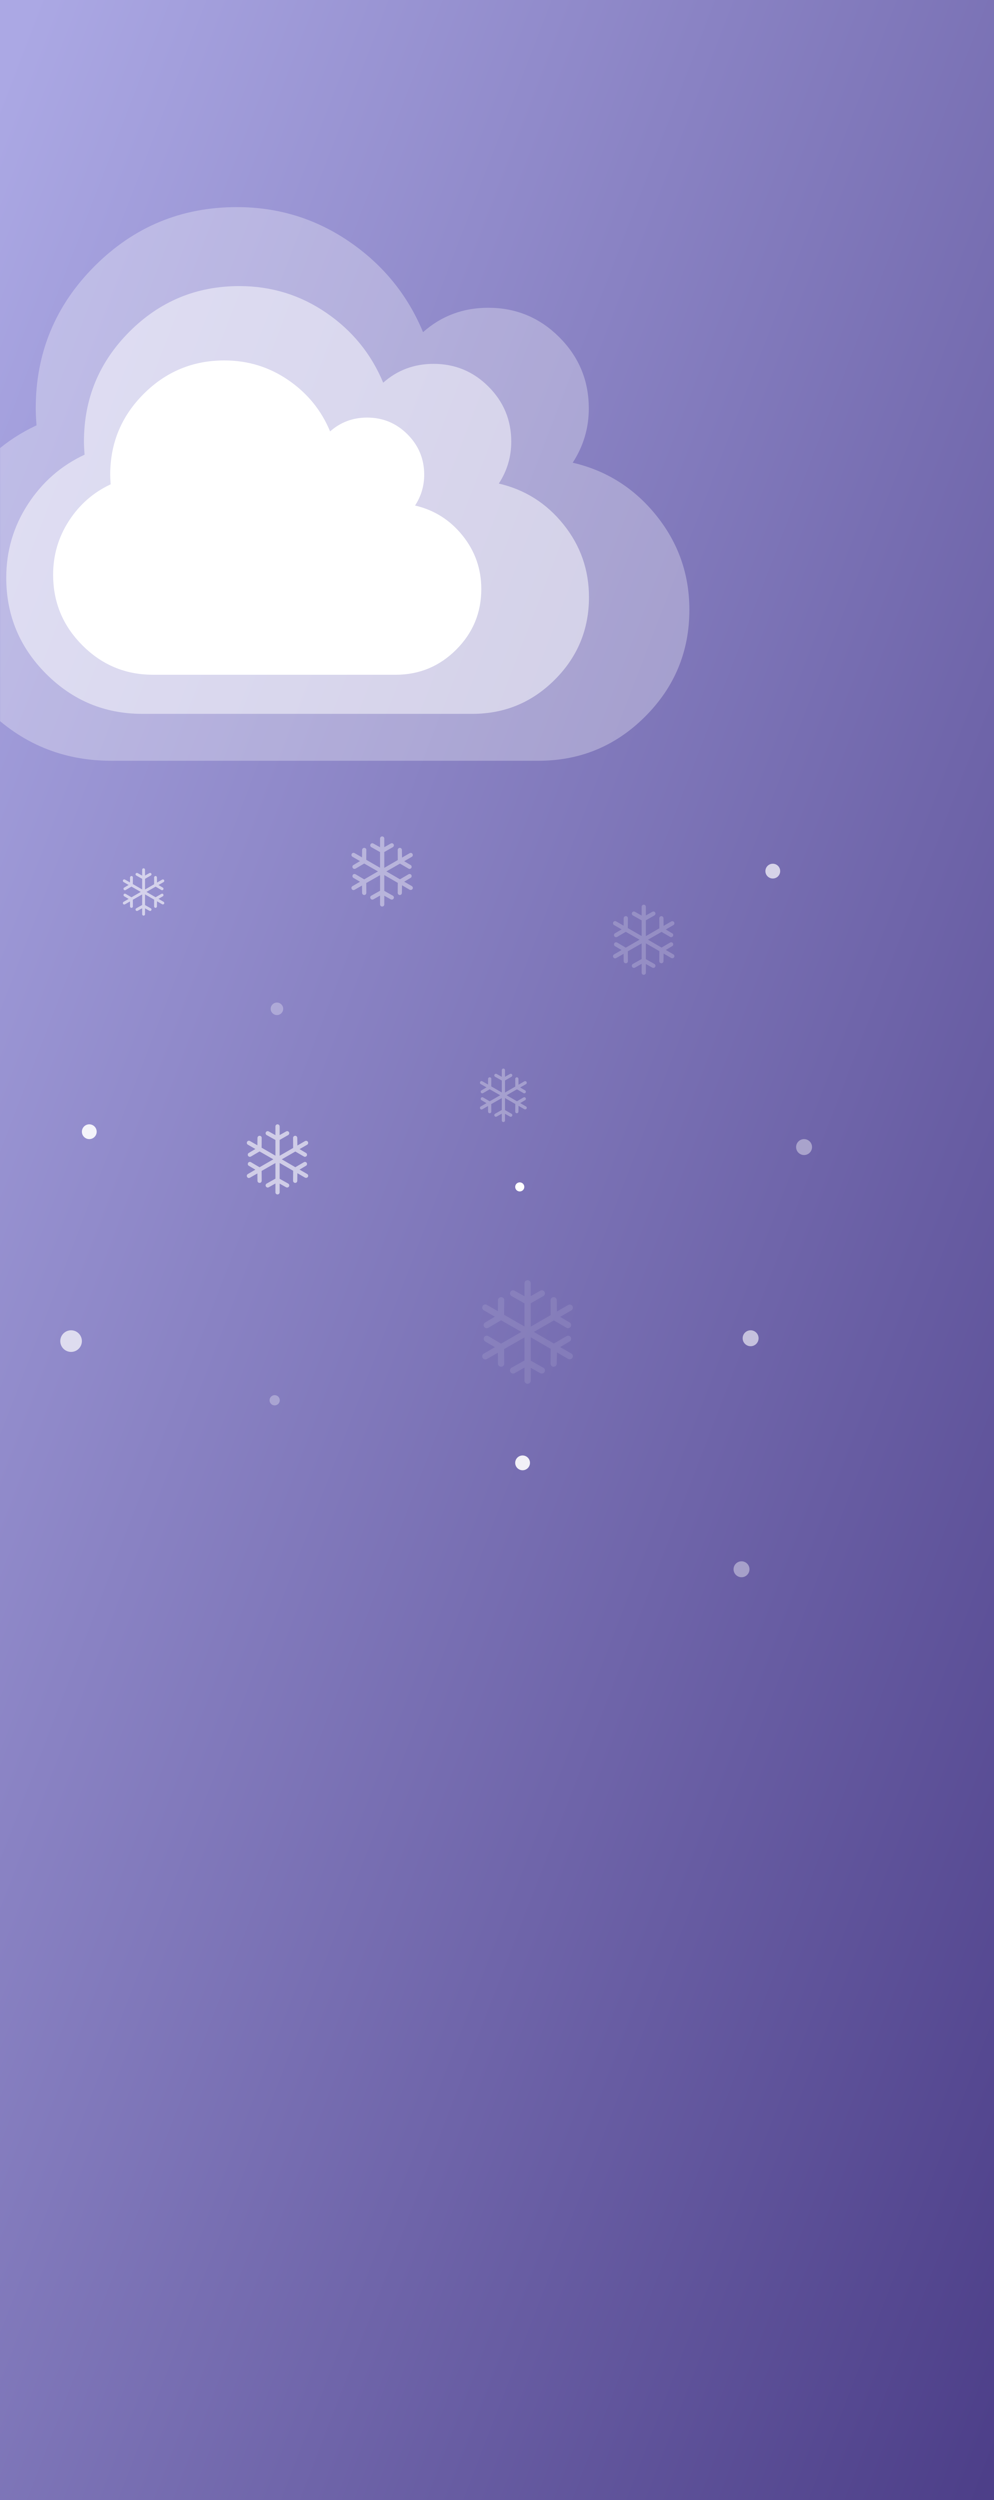 <?xml version="1.0" encoding="UTF-8"?>
<svg width="874px" height="2197px" viewBox="0 0 874 2197" version="1.1" xmlns="http://www.w3.org/2000/svg" xmlns:xlink="http://www.w3.org/1999/xlink">
    <rect x="0" y="0" width="874" height="2197" fill="#808080" stroke="none"/>
    <!-- Generator: Sketch 49 (51002) - http://www.bohemiancoding.com/sketch -->
    <title> snow shower</title>
    <desc>Created with Sketch.</desc>
    <defs>
        <linearGradient x1="2.923%" y1="2.923%" x2="98.109%" y2="98.109%" id="linearGradient-1">
            <stop stop-color="#ABA8E4" offset="0%"></stop>
            <stop stop-color="#4D3F89" offset="100%"></stop>
        </linearGradient>
        <rect id="path-2" x="0" y="0" width="874" height="2197"></rect>
    </defs>
    <g id="Page-1" stroke="none" stroke-width="1" fill="none" fill-rule="evenodd">
        <g id="-snow-shower">
            <g id="Group-14-Copy" transform="translate(53, 759)" fill="#FFFFFF">
                <circle id="Oval-6" opacity="0.7" cx="9.5" cy="419.5" r="9.5"></circle>
                <circle id="Oval-6-Copy-3" opacity="0.3" cx="78.5" cy="631.5" r="4.5"></circle>
                <circle id="Oval-6" cx="404" cy="284" r="4"></circle>
                <circle id="Oval-6" opacity="0.6" cx="607" cy="417" r="7"></circle>
                <circle id="Oval-6-Copy" opacity="0.4" cx="759" cy="620" r="7"></circle>
                <circle id="Oval-6-Copy-2" opacity="0.4" cx="654" cy="249" r="7"></circle>
                <circle id="Oval-6" opacity="0.9" cx="406.5" cy="526.5" r="6.5"></circle>
                <circle id="Oval-6" opacity="0.7" cx="626.5" cy="6.5" r="6.5"></circle>
                <circle id="Oval-6" opacity="0.3" cx="190.5" cy="127.5" r="5.5"></circle>
            </g>
            <g id="Group-24-Copy-3">
                <g id="night-rainy-copy-3">
                    <g id="Group-5-Copy-3">
                        <g id="with-content-copy-7">
                            <g id="Shape">
                                <g id="fluffy-cloud-silhouette">
                                    <mask id="mask-3" fill="white">
                                        <use xlink:href="#path-2"></use>
                                    </mask>
                                    <use id="Mask" fill="url(#linearGradient-1)" xlink:href="#path-2"></use>
                                    <g mask="url(#mask-3)" id="Group">
                                        <g transform="translate(-57, 182)">
                                            <g>
                                                <path d="M634.129,271.07 C614.791,246.995 590.258,231.506 560.558,224.597 C570.007,210.083 574.717,194.188 574.717,176.914 C574.717,152.495 566.081,131.649 548.818,114.37 C531.551,97.097 510.713,88.457 486.304,88.457 C464.201,88.457 445.087,95.599 428.974,109.882 C415.395,77.171 393.801,50.68 364.218,30.408 C334.627,10.141 301.64,0 265.258,0 C216.446,0 174.766,17.281 140.227,51.836 C105.685,86.381 88.419,128.081 88.419,176.918 C88.419,180.374 88.65,185.323 89.11,191.774 C62.401,204.214 40.87,223.045 24.523,248.276 C8.177,273.493 0,301.315 0,331.723 C0,374.338 15.142,410.793 45.419,441.081 C75.696,471.378 112.136,486.524 154.734,486.524 L530.525,486.524 C567.131,486.524 598.387,473.556 624.295,447.649 C650.2,421.735 663.154,390.466 663.154,353.836 C663.15,322.739 653.474,295.139 634.129,271.07 Z" id="Shape" fill="#FFFFFF" fill-rule="nonzero" opacity="0.3"></path>
                                                <path d="M552.444,278.833 C537.503,260.231 518.548,248.264 495.602,242.927 C502.901,231.712 506.541,219.432 506.541,206.085 C506.541,187.218 499.868,171.112 486.53,157.762 C473.19,144.417 457.09,137.741 438.231,137.741 C421.153,137.741 406.385,143.259 393.936,154.295 C383.444,129.021 366.76,108.553 343.903,92.891 C321.041,77.232 295.554,69.397 267.444,69.397 C229.731,69.397 197.528,82.749 170.842,109.446 C144.154,136.137 130.814,168.356 130.814,206.088 C130.814,208.759 130.993,212.582 131.348,217.566 C110.712,227.178 94.076,241.727 81.446,261.222 C68.817,280.705 62.499,302.201 62.499,325.695 C62.499,358.62 74.199,386.787 97.591,410.188 C120.984,433.596 149.139,445.298 182.051,445.298 L472.397,445.298 C500.68,445.298 524.829,435.279 544.846,415.263 C564.861,395.241 574.869,371.081 574.869,342.78 C574.867,318.754 567.391,297.429 552.444,278.833 Z" id="Shape" fill="#FFFFFF" fill-rule="nonzero" opacity="0.5"></path>
                                                <path d="M463.718,288.625 C452.739,274.957 438.811,266.163 421.95,262.241 C427.314,254.001 429.988,244.977 429.988,235.171 C429.988,221.307 425.085,209.472 415.284,199.663 C405.482,189.857 393.651,184.951 379.794,184.951 C367.245,184.951 356.394,189.006 347.246,197.115 C339.537,178.544 327.277,163.504 310.482,151.995 C293.683,140.489 274.955,134.732 254.3,134.732 C226.589,134.732 202.926,144.543 183.317,164.16 C163.707,183.773 153.905,207.447 153.905,235.173 C153.905,237.135 154.036,239.945 154.297,243.607 C139.134,250.669 126.91,261.36 117.629,275.685 C108.349,290.001 103.707,305.796 103.707,323.059 C103.707,347.253 112.304,367.949 129.493,385.145 C146.682,402.345 167.37,410.944 191.553,410.944 L404.899,410.944 C425.681,410.944 443.426,403.581 458.135,388.873 C472.841,374.161 480.195,356.409 480.195,335.613 C480.193,317.959 474.7,302.29 463.718,288.625 Z" id="Shape" fill="#FFFFFF" fill-rule="nonzero"></path>
                                            </g>
                                        </g>
                                    </g>
                                </g>
                            </g>
                        </g>
                    </g>
                </g>
                <path d="M592.065,838.634 L585.394,834.789 L591.026,831.443 C591.932,831.008 592.212,829.796 591.697,828.904 C591.173,827.991 590.041,827.799 589.183,828.298 L581.673,832.685 L569.739,825.758 L581.673,818.903 L589.182,823.283 C589.417,823.454 589.719,823.554 590.054,823.554 C590.691,823.554 591.261,823.255 591.697,822.684 C592.2,821.778 591.932,820.58 591.026,820.145 L585.394,816.799 L592.065,812.954 C592.935,812.455 593.234,811.335 592.736,810.415 C592.261,809.53 591.084,809.224 590.188,809.744 L583.483,813.625 L583.383,806.934 C583.367,805.9 582.578,805.065 581.539,805.065 C580.5,805.065 579.688,805.964 579.695,806.934 L579.762,815.765 L567.895,822.62 L567.895,808.71 L575.371,804.459 C576.243,803.966 576.624,802.818 576.108,801.919 C575.584,801.006 574.51,800.735 573.593,801.249 L567.895,804.459 L567.895,796.869 C567.895,795.835 567.057,795 566.017,795 C564.978,795 564.174,795.835 564.174,796.869 L564.174,804.53 L558.273,801.249 C557.354,800.742 556.308,801.027 555.792,801.919 C555.269,802.832 555.594,803.952 556.496,804.459 L564.174,808.774 L564.174,822.548 L552.038,815.565 L552.105,806.934 C552.206,805.964 551.334,805.065 550.295,805.065 L550.227,805.065 C549.255,805.065 548.394,805.899 548.384,806.934 L548.316,813.425 L541.78,809.68 C540.867,809.152 539.741,809.466 539.265,810.343 C538.767,811.271 539.025,812.362 539.936,812.89 L546.54,816.699 L540.773,820.144 C539.869,820.58 539.586,821.792 540.137,822.684 C540.492,823.262 541.008,823.554 541.712,823.554 C542.081,823.554 542.387,823.461 542.684,823.283 L550.227,818.839 L562.33,825.758 L550.227,832.749 L542.684,828.298 C541.779,827.77 540.612,828.02 540.137,828.904 C539.639,829.824 539.909,830.93 540.773,831.443 L546.54,834.853 L539.936,838.698 C539.027,839.226 538.732,840.339 539.265,841.244 C539.638,841.872 540.137,842.179 540.841,842.179 C541.008,842.179 541.343,842.079 541.78,841.908 L548.316,838.163 L548.384,844.654 C548.394,845.688 549.255,846.487 550.227,846.487 L550.295,846.487 C551.334,846.487 552.113,845.624 552.105,844.583 L552.038,835.959 L564.174,829.04 L564.174,842.742 L556.496,847.058 C555.58,847.572 555.259,848.692 555.792,849.597 C556.165,850.232 556.664,850.539 557.368,850.539 C557.703,850.539 558.012,850.482 558.273,850.332 L564.174,846.994 L564.174,854.783 C564.174,855.817 564.978,856.624 566.017,856.624 C567.057,856.624 567.895,855.817 567.895,854.783 L567.895,847.122 L573.593,850.332 C573.854,850.482 574.163,850.539 574.465,850.539 C575.203,850.539 575.746,850.239 576.108,849.597 C576.617,848.699 576.288,847.572 575.371,847.058 L567.895,842.878 L567.895,828.968 L579.762,835.823 L579.695,844.583 C579.687,845.624 580.5,846.487 581.539,846.487 C582.578,846.487 583.367,845.688 583.383,844.654 L583.483,837.928 L590.188,841.844 C590.447,841.993 590.791,842.043 591.161,842.043 C591.864,842.043 592.381,841.751 592.736,841.173 C593.286,840.282 592.935,839.133 592.065,838.634 Z" id="Shape" fill="#FFFFFF" fill-rule="nonzero" opacity="0.2"></path>
                <path d="M362.065,778.634 L355.394,774.789 L361.026,771.443 C361.932,771.008 362.212,769.796 361.697,768.904 C361.173,767.991 360.041,767.799 359.183,768.298 L351.673,772.685 L339.739,765.758 L351.673,758.903 L359.182,763.283 C359.417,763.454 359.719,763.554 360.054,763.554 C360.691,763.554 361.261,763.255 361.697,762.684 C362.2,761.778 361.932,760.58 361.026,760.145 L355.394,756.799 L362.065,752.954 C362.935,752.455 363.234,751.335 362.736,750.415 C362.261,749.53 361.084,749.224 360.188,749.744 L353.483,753.625 L353.383,746.934 C353.367,745.9 352.578,745.065 351.539,745.065 C350.5,745.065 349.688,745.964 349.695,746.934 L349.762,755.765 L337.895,762.62 L337.895,748.71 L345.371,744.459 C346.243,743.966 346.624,742.818 346.108,741.919 C345.584,741.006 344.51,740.735 343.593,741.249 L337.895,744.459 L337.895,736.869 C337.895,735.835 337.057,735 336.017,735 C334.978,735 334.174,735.835 334.174,736.869 L334.174,744.53 L328.273,741.249 C327.354,740.742 326.308,741.027 325.792,741.919 C325.269,742.832 325.594,743.952 326.496,744.459 L334.174,748.774 L334.174,762.548 L322.038,755.565 L322.105,746.934 C322.206,745.964 321.334,745.065 320.295,745.065 L320.227,745.065 C319.255,745.065 318.394,745.899 318.384,746.934 L318.316,753.425 L311.78,749.68 C310.867,749.152 309.741,749.466 309.265,750.343 C308.767,751.271 309.025,752.362 309.936,752.89 L316.54,756.699 L310.773,760.144 C309.869,760.58 309.586,761.792 310.137,762.684 C310.492,763.262 311.008,763.554 311.712,763.554 C312.081,763.554 312.387,763.461 312.684,763.283 L320.227,758.839 L332.33,765.758 L320.227,772.749 L312.684,768.298 C311.779,767.77 310.612,768.02 310.137,768.904 C309.639,769.824 309.909,770.93 310.773,771.443 L316.54,774.853 L309.936,778.698 C309.027,779.226 308.732,780.339 309.265,781.244 C309.638,781.872 310.137,782.179 310.841,782.179 C311.008,782.179 311.343,782.079 311.78,781.908 L318.316,778.163 L318.384,784.654 C318.394,785.688 319.255,786.487 320.227,786.487 L320.295,786.487 C321.334,786.487 322.113,785.624 322.105,784.583 L322.038,775.959 L334.174,769.04 L334.174,782.742 L326.496,787.058 C325.58,787.572 325.259,788.692 325.792,789.597 C326.165,790.232 326.664,790.539 327.368,790.539 C327.703,790.539 328.012,790.482 328.273,790.332 L334.174,786.994 L334.174,794.783 C334.174,795.817 334.978,796.624 336.017,796.624 C337.057,796.624 337.895,795.817 337.895,794.783 L337.895,787.122 L343.593,790.332 C343.854,790.482 344.163,790.539 344.465,790.539 C345.203,790.539 345.746,790.239 346.108,789.597 C346.617,788.699 346.288,787.572 345.371,787.058 L337.895,782.878 L337.895,768.968 L349.762,775.823 L349.695,784.583 C349.687,785.624 350.5,786.487 351.539,786.487 C352.578,786.487 353.367,785.688 353.383,784.654 L353.483,777.928 L360.188,781.844 C360.447,781.993 360.791,782.043 361.161,782.043 C361.864,782.043 362.381,781.751 362.736,781.173 C363.286,780.282 362.935,779.133 362.065,778.634 Z" id="Shape" fill="#FFFFFF" fill-rule="nonzero" opacity="0.4"></path>
                <path d="M502.362,1189.434 L492.511,1183.757 L500.828,1178.816 C502.165,1178.174 502.579,1176.383 501.818,1175.066 C501.044,1173.718 499.373,1173.434 498.105,1174.171 L487.016,1180.649 L469.392,1170.421 L487.016,1160.298 L498.105,1166.766 C498.451,1167.019 498.897,1167.166 499.392,1167.166 C500.332,1167.166 501.174,1166.724 501.818,1165.881 C502.561,1164.543 502.165,1162.774 500.828,1162.131 L492.51,1157.191 L502.362,1151.513 C503.646,1150.776 504.088,1149.122 503.353,1147.763 C502.65,1146.457 500.913,1146.004 499.59,1146.773 L489.688,1152.503 L489.541,1142.623 C489.517,1141.095 488.352,1139.863 486.818,1139.863 C485.284,1139.863 484.084,1141.19 484.095,1142.623 L484.194,1155.663 L466.669,1165.786 L466.669,1145.246 L477.709,1138.968 C478.998,1138.241 479.559,1136.545 478.798,1135.218 C478.024,1133.869 476.437,1133.469 475.084,1134.228 L466.669,1138.968 L466.669,1127.76 C466.669,1126.232 465.431,1125 463.897,1125 C462.362,1125 461.174,1126.232 461.174,1127.76 L461.174,1139.073 L452.461,1134.227 C451.104,1133.48 449.559,1133.901 448.797,1135.218 C448.024,1136.566 448.505,1138.22 449.837,1138.967 L461.174,1145.34 L461.174,1165.681 L443.253,1155.368 L443.352,1142.623 C443.501,1141.19 442.214,1139.863 440.679,1139.863 C439.144,1139.863 437.873,1141.095 437.857,1142.623 L437.758,1152.208 L428.105,1146.678 C426.757,1145.899 425.094,1146.362 424.391,1147.658 C423.656,1149.027 424.037,1150.639 425.382,1151.418 L435.134,1157.043 L426.619,1162.131 C425.283,1162.774 424.865,1164.564 425.679,1165.881 C426.203,1166.734 426.965,1167.166 428.005,1167.166 C428.549,1167.166 429.002,1167.029 429.441,1166.766 L440.58,1160.203 L458.451,1170.421 L440.58,1180.744 L429.441,1174.171 C428.104,1173.392 426.38,1173.76 425.679,1175.066 C424.944,1176.425 425.343,1178.058 426.619,1178.816 L435.134,1183.851 L425.382,1189.529 C424.04,1190.309 423.604,1191.952 424.391,1193.29 C424.942,1194.217 425.679,1194.67 426.718,1194.67 C426.965,1194.67 427.46,1194.522 428.105,1194.269 L437.758,1188.739 L437.857,1198.325 C437.873,1199.852 439.144,1201.032 440.58,1201.032 C442.214,1201.032 443.364,1199.757 443.352,1198.219 L443.253,1185.484 L461.174,1175.267 L461.174,1195.502 L449.837,1201.875 C448.484,1202.633 448.01,1204.287 448.797,1205.625 C449.348,1206.562 450.085,1207.015 451.124,1207.015 C451.619,1207.015 452.075,1206.931 452.461,1206.709 L461.174,1201.78 L461.174,1213.282 C461.174,1214.81 462.362,1216 463.897,1216 C465.431,1216 466.669,1214.81 466.669,1213.282 L466.669,1201.969 L475.084,1206.709 C475.47,1206.931 475.926,1207.015 476.372,1207.015 C477.461,1207.015 478.263,1206.573 478.798,1205.625 C479.55,1204.297 479.064,1202.633 477.709,1201.875 L466.669,1195.702 L466.669,1175.161 L484.194,1185.284 L484.095,1198.219 C484.083,1199.757 485.283,1201.032 486.818,1201.032 C488.352,1201.032 489.517,1199.852 489.541,1198.325 L489.688,1188.392 L499.59,1194.174 C499.972,1194.396 500.481,1194.469 501.026,1194.469 C502.065,1194.469 502.828,1194.038 503.352,1193.184 C504.165,1191.868 503.646,1190.172 502.362,1189.434 Z" id="Shape-Copy-13" fill="#FFFFFF" fill-rule="nonzero" opacity="0.1"></path>
                <path d="M270.065,1031.634 L263.394,1027.789 L269.026,1024.443 C269.932,1024.008 270.212,1022.796 269.697,1021.904 C269.173,1020.991 268.041,1020.798 267.183,1021.298 L259.673,1025.685 L247.739,1018.758 L259.673,1011.903 L267.182,1016.283 C267.417,1016.454 267.719,1016.554 268.054,1016.554 C268.691,1016.554 269.261,1016.255 269.697,1015.684 C270.2,1014.778 269.932,1013.58 269.026,1013.145 L263.394,1009.799 L270.065,1005.954 C270.935,1005.455 271.234,1004.335 270.736,1003.415 C270.261,1002.53 269.084,1002.224 268.188,1002.744 L261.483,1006.625 L261.383,999.934 C261.367,998.9 260.578,998.065 259.539,998.065 C258.5,998.065 257.688,998.964 257.695,999.934 L257.762,1008.765 L245.895,1015.62 L245.895,1001.71 L253.371,997.459 C254.243,996.966 254.624,995.818 254.108,994.919 C253.584,994.006 252.51,993.735 251.593,994.249 L245.895,997.459 L245.895,989.869 C245.895,988.835 245.057,988 244.017,988 C242.978,988 242.174,988.835 242.174,989.869 L242.174,997.53 L236.273,994.249 C235.354,993.742 234.308,994.027 233.792,994.919 C233.269,995.832 233.594,996.952 234.496,997.459 L242.174,1001.774 L242.174,1015.548 L230.038,1008.565 L230.105,999.934 C230.206,998.964 229.334,998.065 228.295,998.065 L228.227,998.065 C227.255,998.065 226.394,998.899 226.384,999.934 L226.316,1006.425 L219.78,1002.68 C218.867,1002.152 217.741,1002.466 217.265,1003.343 C216.767,1004.271 217.025,1005.362 217.936,1005.89 L224.54,1009.699 L218.773,1013.144 C217.869,1013.58 217.586,1014.792 218.137,1015.684 C218.492,1016.262 219.008,1016.554 219.712,1016.554 C220.081,1016.554 220.387,1016.461 220.684,1016.283 L228.227,1011.839 L240.33,1018.758 L228.227,1025.749 L220.684,1021.298 C219.779,1020.77 218.612,1021.02 218.137,1021.904 C217.639,1022.824 217.909,1023.93 218.773,1024.443 L224.54,1027.853 L217.936,1031.698 C217.027,1032.226 216.732,1033.339 217.265,1034.244 C217.638,1034.872 218.137,1035.179 218.841,1035.179 C219.008,1035.179 219.343,1035.079 219.78,1034.908 L226.316,1031.163 L226.384,1037.654 C226.394,1038.688 227.255,1039.487 228.227,1039.487 L228.295,1039.487 C229.334,1039.487 230.113,1038.624 230.105,1037.583 L230.038,1028.959 L242.174,1022.04 L242.174,1035.742 L234.496,1040.058 C233.58,1040.572 233.259,1041.692 233.792,1042.597 C234.165,1043.232 234.664,1043.539 235.368,1043.539 C235.703,1043.539 236.012,1043.482 236.273,1043.332 L242.174,1039.994 L242.174,1047.783 C242.174,1048.818 242.978,1049.624 244.017,1049.624 C245.057,1049.624 245.895,1048.818 245.895,1047.783 L245.895,1040.122 L251.593,1043.332 C251.854,1043.482 252.163,1043.539 252.465,1043.539 C253.203,1043.539 253.746,1043.239 254.108,1042.597 C254.617,1041.699 254.288,1040.572 253.371,1040.058 L245.895,1035.878 L245.895,1021.968 L257.762,1028.823 L257.695,1037.583 C257.687,1038.624 258.5,1039.487 259.539,1039.487 C260.578,1039.487 261.367,1038.688 261.383,1037.654 L261.483,1030.928 L268.188,1034.844 C268.447,1034.993 268.791,1035.043 269.161,1035.043 C269.864,1035.043 270.381,1034.751 270.736,1034.173 C271.286,1033.282 270.935,1032.133 270.065,1031.634 Z" id="Shape-Copy-14" fill="#FFFFFF" fill-rule="nonzero" opacity="0.6"></path>
                <path d="M143.843,792.472 L139.337,789.875 L143.141,787.616 C143.753,787.322 143.942,786.503 143.594,785.9 C143.24,785.284 142.476,785.154 141.896,785.491 L136.824,788.454 L128.762,783.776 L136.823,779.145 L141.896,782.104 C142.054,782.219 142.258,782.287 142.485,782.287 C142.914,782.287 143.299,782.085 143.594,781.699 C143.934,781.087 143.753,780.278 143.141,779.984 L139.337,777.724 L143.843,775.127 C144.43,774.79 144.632,774.033 144.296,773.412 C143.975,772.815 143.18,772.607 142.575,772.959 L138.046,775.58 L137.978,771.061 C137.968,770.362 137.435,769.798 136.733,769.798 C136.031,769.798 135.482,770.405 135.488,771.061 L135.533,777.026 L127.517,781.656 L127.517,772.26 L132.566,769.389 C133.156,769.056 133.413,768.281 133.065,767.674 C132.711,767.057 131.985,766.874 131.366,767.221 L127.517,769.389 L127.517,764.262 C127.517,763.564 126.951,763 126.249,763 C125.547,763 125.003,763.564 125.003,764.262 L125.003,769.437 L121.018,767.221 C120.397,766.879 119.691,767.071 119.342,767.674 C118.989,768.29 119.209,769.047 119.818,769.389 L125.003,772.304 L125.003,781.607 L116.806,776.891 L116.852,771.061 C116.92,770.405 116.331,769.798 115.629,769.798 L115.584,769.798 C114.927,769.798 114.345,770.362 114.338,771.061 L114.293,775.445 L109.878,772.916 C109.261,772.559 108.5,772.771 108.179,773.364 C107.843,773.99 108.017,774.727 108.632,775.084 L113.093,777.657 L109.198,779.984 C108.587,780.278 108.396,781.097 108.768,781.699 C109.007,782.089 109.356,782.287 109.832,782.287 C110.081,782.287 110.288,782.224 110.489,782.104 L115.584,779.102 L123.758,783.776 L115.584,788.497 L110.489,785.491 C109.877,785.134 109.089,785.303 108.768,785.9 C108.432,786.522 108.614,787.269 109.198,787.616 L113.093,789.919 L108.632,792.516 C108.018,792.872 107.819,793.624 108.179,794.236 C108.431,794.66 108.768,794.867 109.243,794.867 C109.356,794.867 109.583,794.8 109.878,794.684 L114.293,792.154 L114.338,796.539 C114.345,797.237 114.927,797.777 115.584,797.777 L115.629,797.777 C116.331,797.777 116.857,797.194 116.852,796.491 L116.806,790.666 L125.003,785.992 L125.003,795.248 L119.818,798.163 C119.199,798.509 118.982,799.266 119.342,799.878 C119.594,800.307 119.931,800.514 120.406,800.514 C120.633,800.514 120.842,800.475 121.018,800.374 L125.003,798.119 L125.003,803.38 C125.003,804.079 125.547,804.624 126.249,804.624 C126.951,804.624 127.517,804.079 127.517,803.38 L127.517,798.206 L131.366,800.374 C131.542,800.475 131.751,800.514 131.955,800.514 C132.453,800.514 132.82,800.311 133.065,799.878 C133.408,799.271 133.186,798.509 132.566,798.163 L127.517,795.339 L127.517,785.944 L135.533,790.574 L135.488,796.491 C135.482,797.194 136.031,797.777 136.733,797.777 C137.435,797.777 137.968,797.237 137.978,796.539 L138.046,791.995 L142.575,794.641 C142.75,794.742 142.982,794.775 143.232,794.775 C143.707,794.775 144.056,794.578 144.296,794.188 C144.668,793.585 144.43,792.81 143.843,792.472 Z" id="Shape-Copy-14" fill="#FFFFFF" fill-rule="nonzero" opacity="0.6"></path>
                <path d="M462.473,972.279 L457.385,969.347 L461.68,966.795 C462.371,966.463 462.585,965.539 462.192,964.859 C461.792,964.162 460.929,964.015 460.274,964.396 L454.547,967.742 L445.444,962.459 L454.547,957.231 L460.274,960.571 C460.453,960.702 460.683,960.778 460.939,960.778 C461.424,960.778 461.859,960.55 462.192,960.114 C462.575,959.423 462.371,958.509 461.68,958.178 L457.384,955.626 L462.473,952.694 C463.136,952.313 463.364,951.459 462.984,950.757 C462.622,950.082 461.724,949.848 461.041,950.245 L455.927,953.205 L455.851,948.102 C455.839,947.313 455.237,946.676 454.444,946.676 C453.652,946.676 453.032,947.362 453.038,948.102 L453.089,954.837 L444.038,960.065 L444.038,949.457 L449.74,946.214 C450.405,945.839 450.695,944.963 450.302,944.277 C449.903,943.581 449.083,943.374 448.384,943.766 L444.038,946.214 L444.038,940.425 C444.038,939.637 443.399,939 442.606,939 C441.813,939 441.2,939.637 441.2,940.425 L441.2,946.268 L436.7,943.766 C435.999,943.38 435.201,943.597 434.807,944.277 C434.408,944.974 434.656,945.828 435.344,946.214 L441.2,949.505 L441.2,960.011 L431.944,954.685 L431.995,948.102 C432.072,947.362 431.407,946.676 430.614,946.676 C429.822,946.676 429.165,947.313 429.157,948.102 L429.106,953.053 L424.12,950.196 C423.424,949.794 422.565,950.033 422.202,950.702 C421.823,951.41 422.019,952.242 422.714,952.645 L427.751,955.55 L423.353,958.178 C422.662,958.509 422.447,959.434 422.867,960.114 C423.138,960.555 423.531,960.778 424.069,960.778 C424.35,960.778 424.584,960.707 424.81,960.571 L430.563,957.182 L439.794,962.459 L430.563,967.791 L424.81,964.396 C424.119,963.993 423.229,964.184 422.867,964.859 C422.487,965.56 422.694,966.404 423.352,966.795 L427.751,969.396 L422.714,972.328 C422.02,972.731 421.796,973.58 422.202,974.27 C422.486,974.749 422.867,974.983 423.404,974.983 C423.531,974.983 423.787,974.907 424.12,974.776 L429.106,971.92 L429.157,976.871 C429.165,977.66 429.822,978.269 430.563,978.269 C431.407,978.269 432.001,977.611 431.995,976.817 L431.944,970.239 L441.2,964.962 L441.2,975.413 L435.344,978.704 C434.645,979.096 434.401,979.95 434.807,980.641 C435.092,981.125 435.472,981.359 436.009,981.359 C436.265,981.359 436.5,981.316 436.7,981.202 L441.2,978.655 L441.2,984.596 C441.2,985.385 441.813,986 442.606,986 C443.399,986 444.038,985.385 444.038,984.596 L444.038,978.753 L448.384,981.202 C448.583,981.316 448.819,981.359 449.049,981.359 C449.612,981.359 450.026,981.131 450.302,980.641 C450.69,979.956 450.44,979.096 449.74,978.704 L444.038,975.516 L444.038,964.907 L453.089,970.136 L453.038,976.817 C453.032,977.611 453.652,978.269 454.444,978.269 C455.237,978.269 455.839,977.66 455.851,976.871 L455.927,971.741 L461.041,974.727 C461.238,974.842 461.501,974.88 461.783,974.88 C462.319,974.88 462.713,974.657 462.984,974.216 C463.404,973.536 463.136,972.66 462.473,972.279 Z" id="Shape-Copy-15" fill="#FFFFFF" fill-rule="nonzero" opacity="0.3"></path>
            </g>
            <g id="Group-14-Copy" transform="translate(53, 759)" fill="#FFFFFF">
                <circle id="Oval-6" opacity="0.7" cx="9.5" cy="419.5" r="9.5"></circle>
                <circle id="Oval-6-Copy-3" opacity="0.3" cx="188.5" cy="471.5" r="4.5"></circle>
                <circle id="Oval-6" cx="404" cy="284" r="4"></circle>
                <circle id="Oval-6" opacity="0.6" cx="607" cy="417" r="7"></circle>
                <circle id="Oval-6-Copy" opacity="0.4" cx="599" cy="620" r="7"></circle>
                <circle id="Oval-6-Copy-2" opacity="0.4" cx="654" cy="249" r="7"></circle>
                <circle id="Oval-6" opacity="0.9" cx="406.5" cy="526.5" r="6.5"></circle>
                <circle id="Oval-6-Copy-5" opacity="0.9" cx="25.5" cy="235.5" r="6.5"></circle>
                <circle id="Oval-6" opacity="0.7" cx="626.5" cy="6.5" r="6.5"></circle>
                <circle id="Oval-6" opacity="0.3" cx="190.5" cy="127.5" r="5.5"></circle>
            </g>
        </g>
    </g>
</svg>